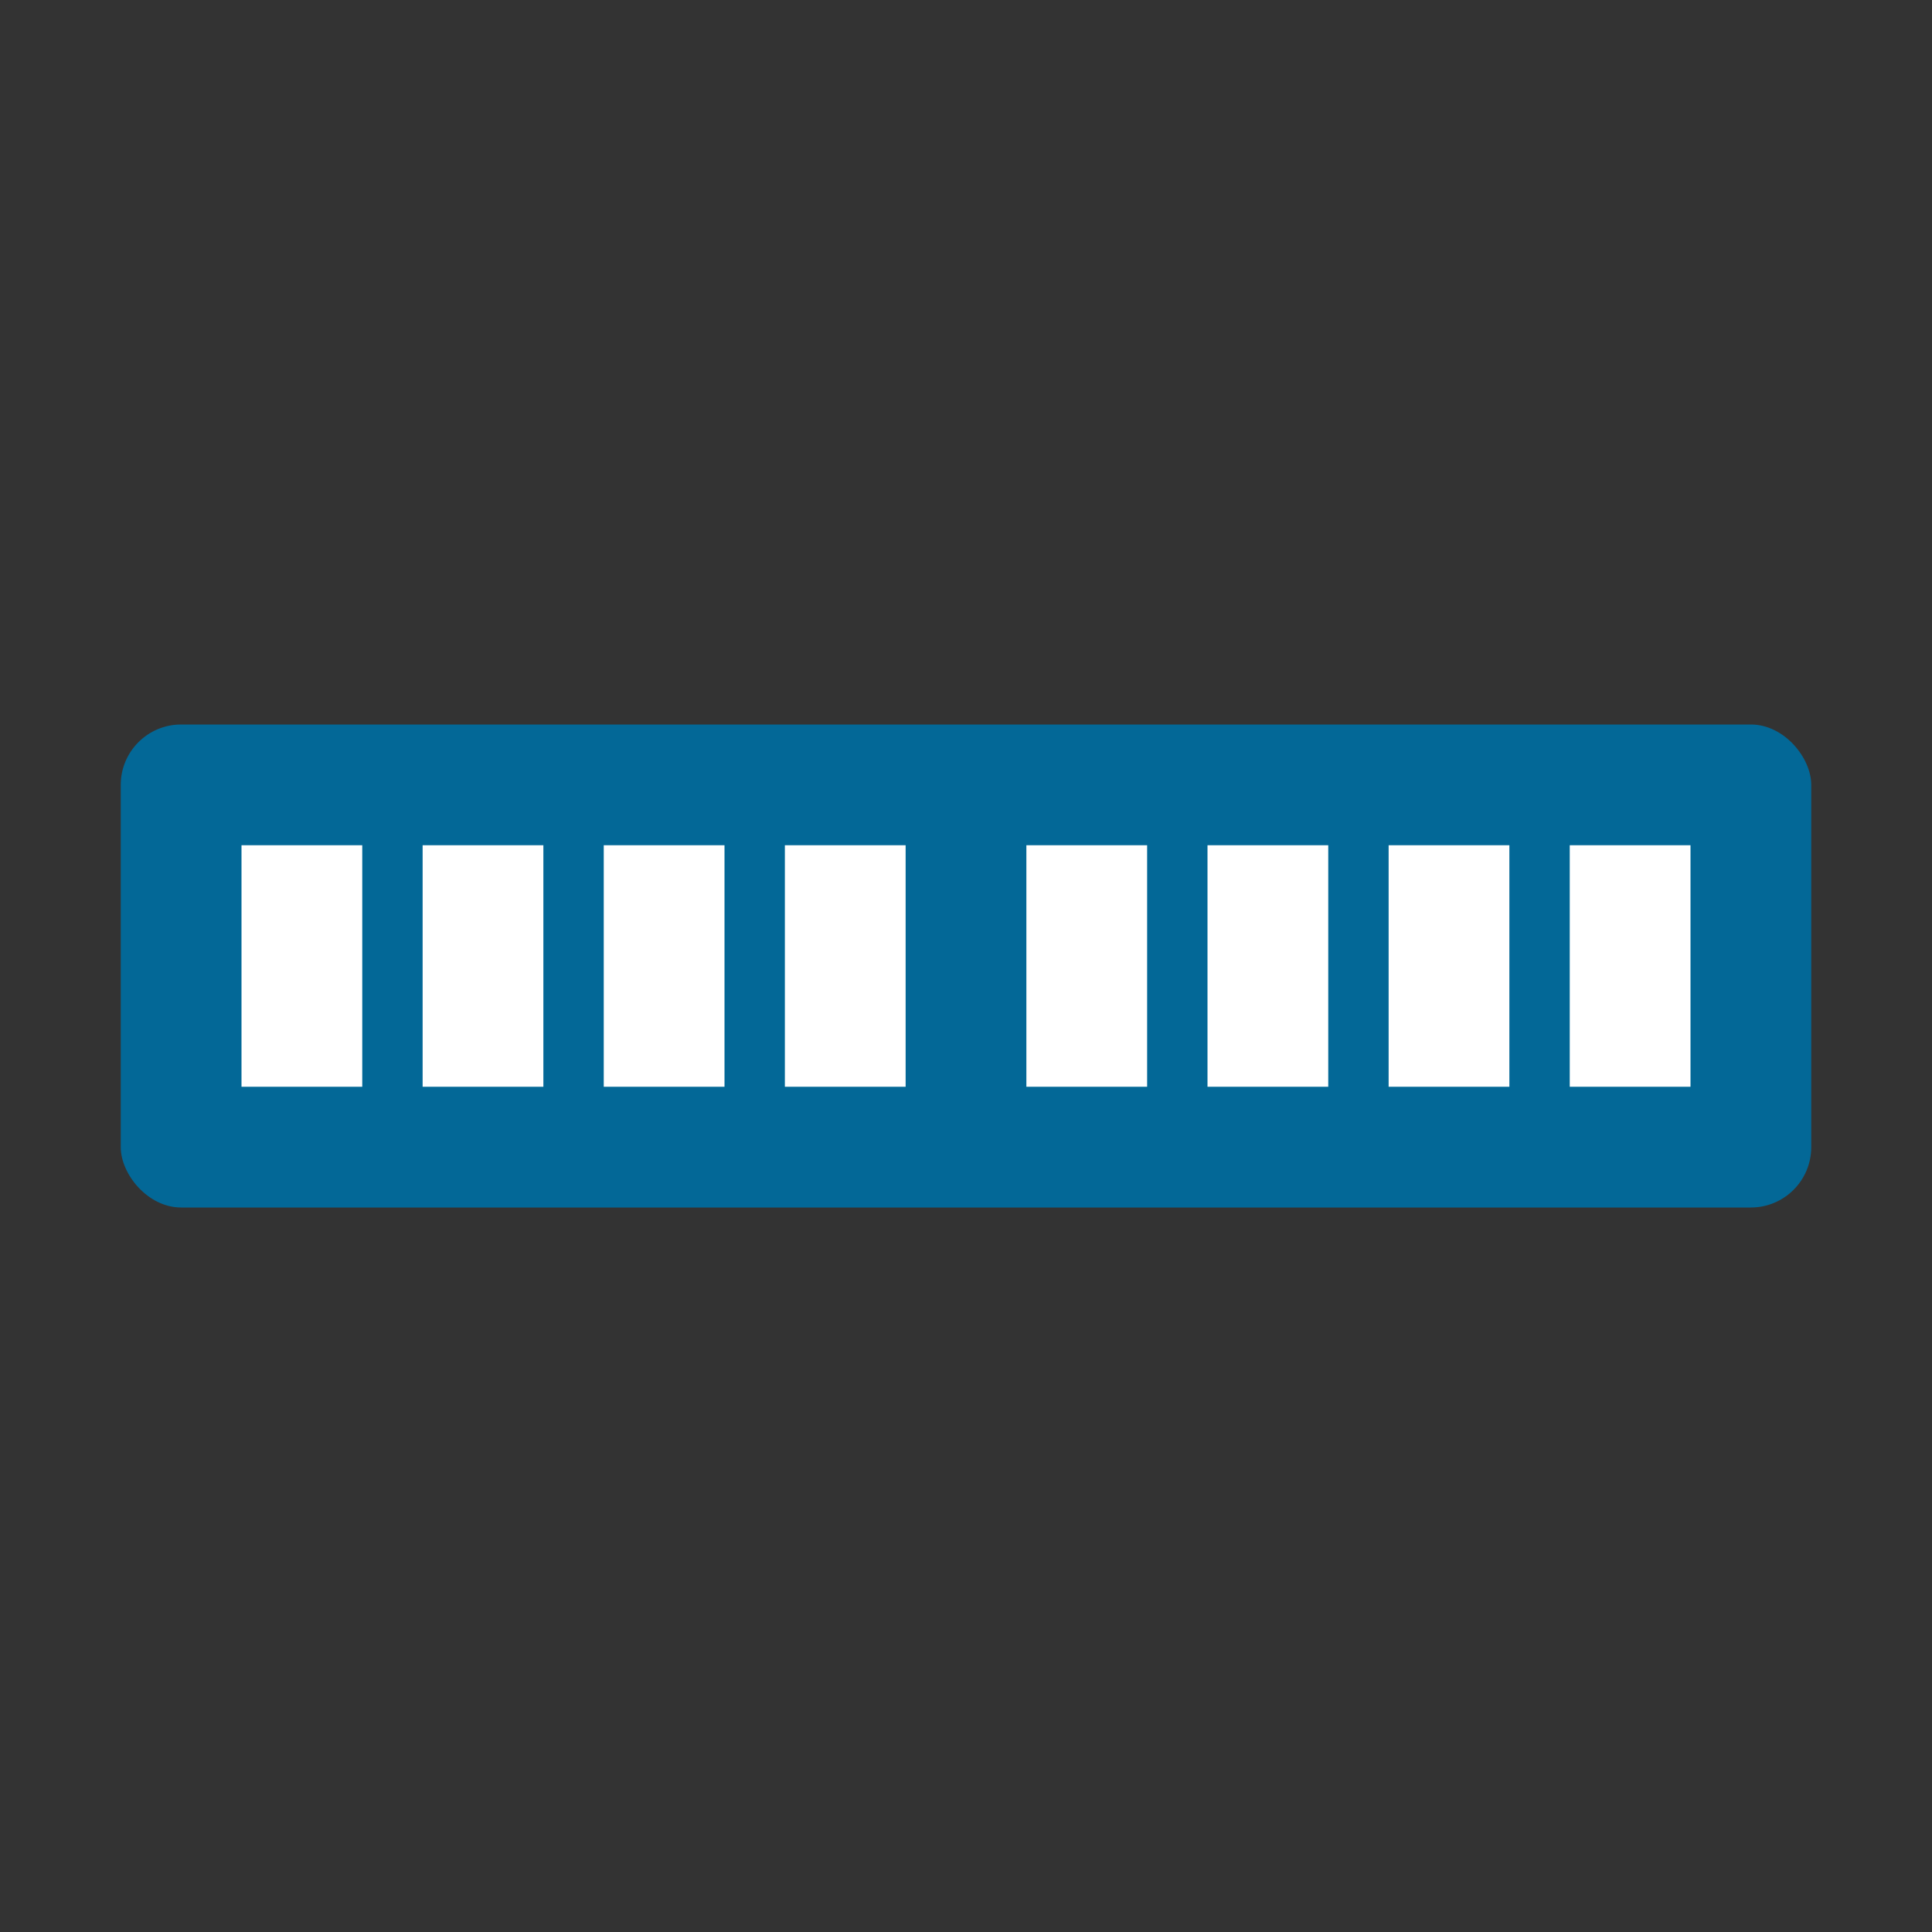 <svg xmlns="http://www.w3.org/2000/svg" viewBox="0 0 64 64">
    <rect x="0" y="0" width="64" height="64" fill="#333333" stroke="none"/>
    <rect x="4" y="24" width="56" height="16" rx="2" fill="#036897"/>
    <rect x="8" y="28" width="4" height="8" fill="#FFFFFF"/>
    <rect x="14" y="28" width="4" height="8" fill="#FFFFFF"/>
    <rect x="20" y="28" width="4" height="8" fill="#FFFFFF"/>
    <rect x="26" y="28" width="4" height="8" fill="#FFFFFF"/>
    <rect x="34" y="28" width="4" height="8" fill="#FFFFFF"/>
    <rect x="40" y="28" width="4" height="8" fill="#FFFFFF"/>
    <rect x="46" y="28" width="4" height="8" fill="#FFFFFF"/>
    <rect x="52" y="28" width="4" height="8" fill="#FFFFFF"/>
</svg>
